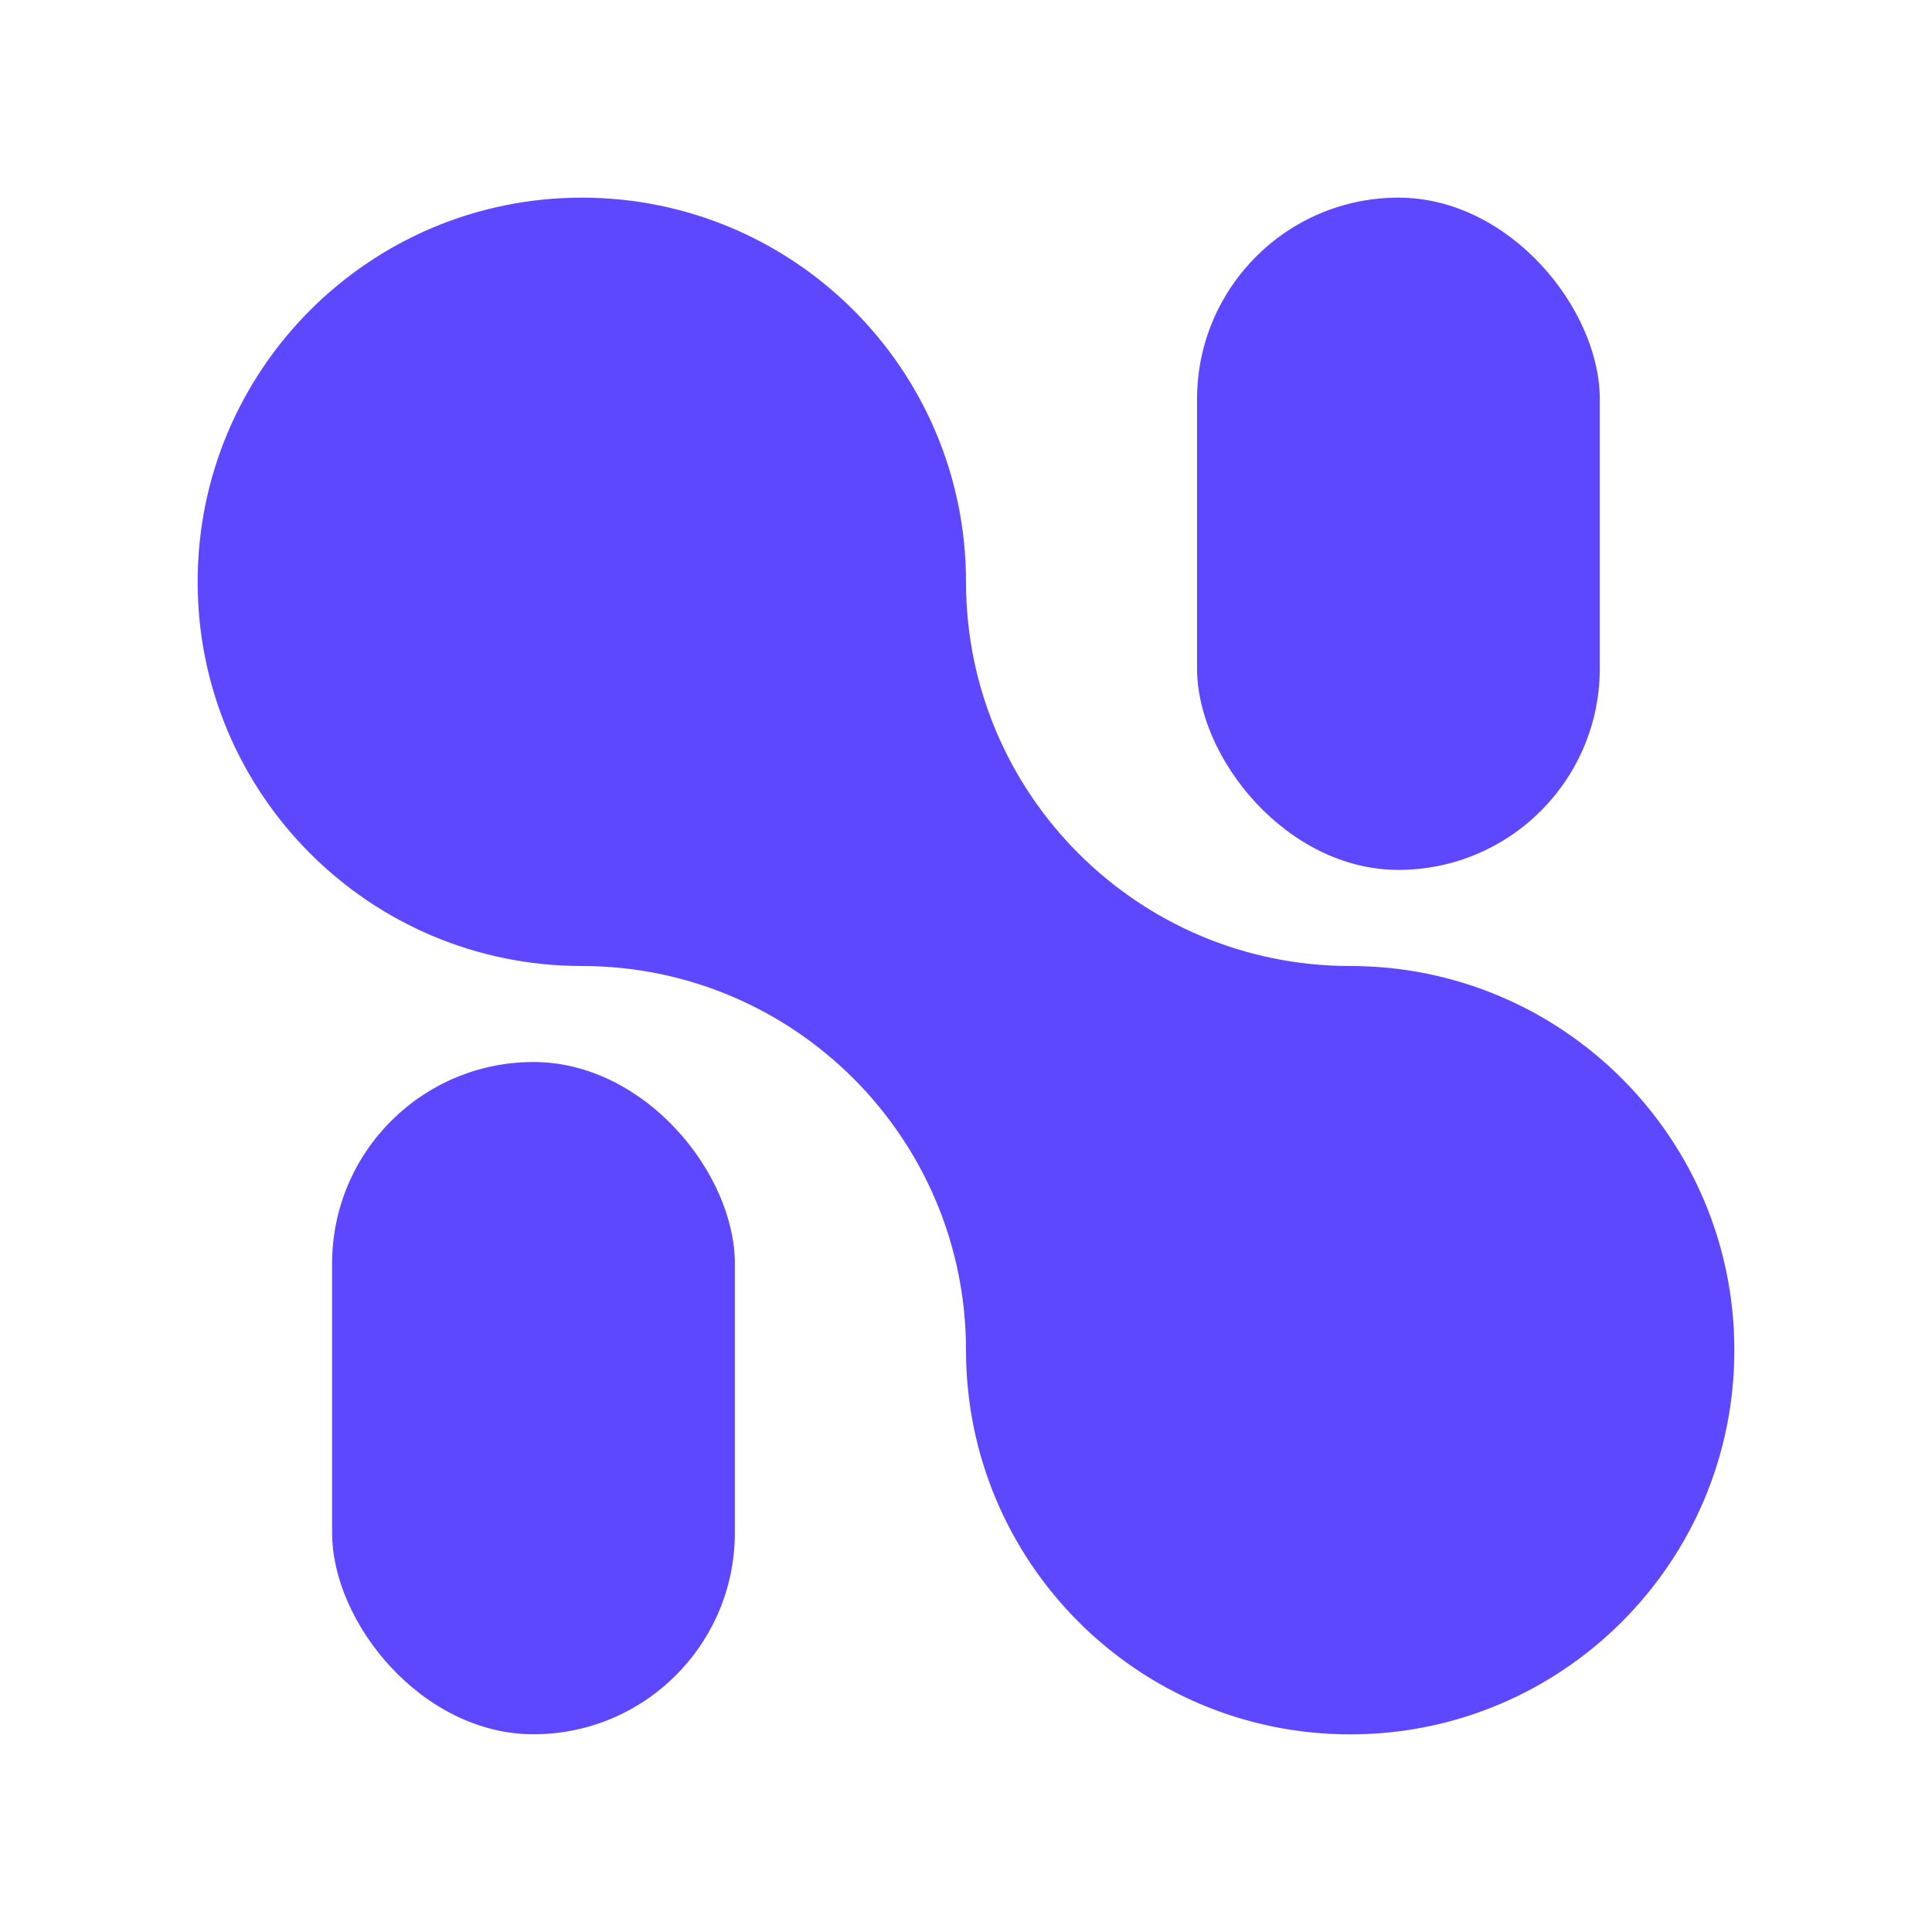 <?xml version="1.0" encoding="UTF-8"?>
<svg id="Layer_2" data-name="Layer 2" xmlns="http://www.w3.org/2000/svg" viewBox="0 0 200 200">
  <defs>
    <style>
      .cls-1 {
        fill: none;
      }

      .cls-2 {
        fill: #5d47ff;
      }
    </style>
  </defs>
  <g id="Layer_1-2" data-name="Layer 1">
    <g>
      <g>
        <rect class="cls-2" x="34.38" y="109.94" width="41.69" height="69.59" rx="20.85" ry="20.85"/>
        <rect class="cls-2" x="123.92" y="20.46" width="41.69" height="69.59" rx="20.85" ry="20.85"/>
        <path class="cls-2" d="M139.77,100h0c-21.96,0-39.77-17.8-39.77-39.77S82.2,20.46,60.23,20.46h0c-21.96,0-39.77,17.8-39.77,39.77h0c0,21.96,17.8,39.77,39.77,39.77h0c21.96,0,39.77,17.8,39.77,39.77h0c0,21.96,17.8,39.77,39.77,39.77h0c21.96,0,39.77-17.8,39.77-39.77h0c0-21.96-17.8-39.77-39.77-39.77Z"/>
      </g>
      <rect class="cls-1" width="200" height="200"/>
    </g>
  </g>
</svg>